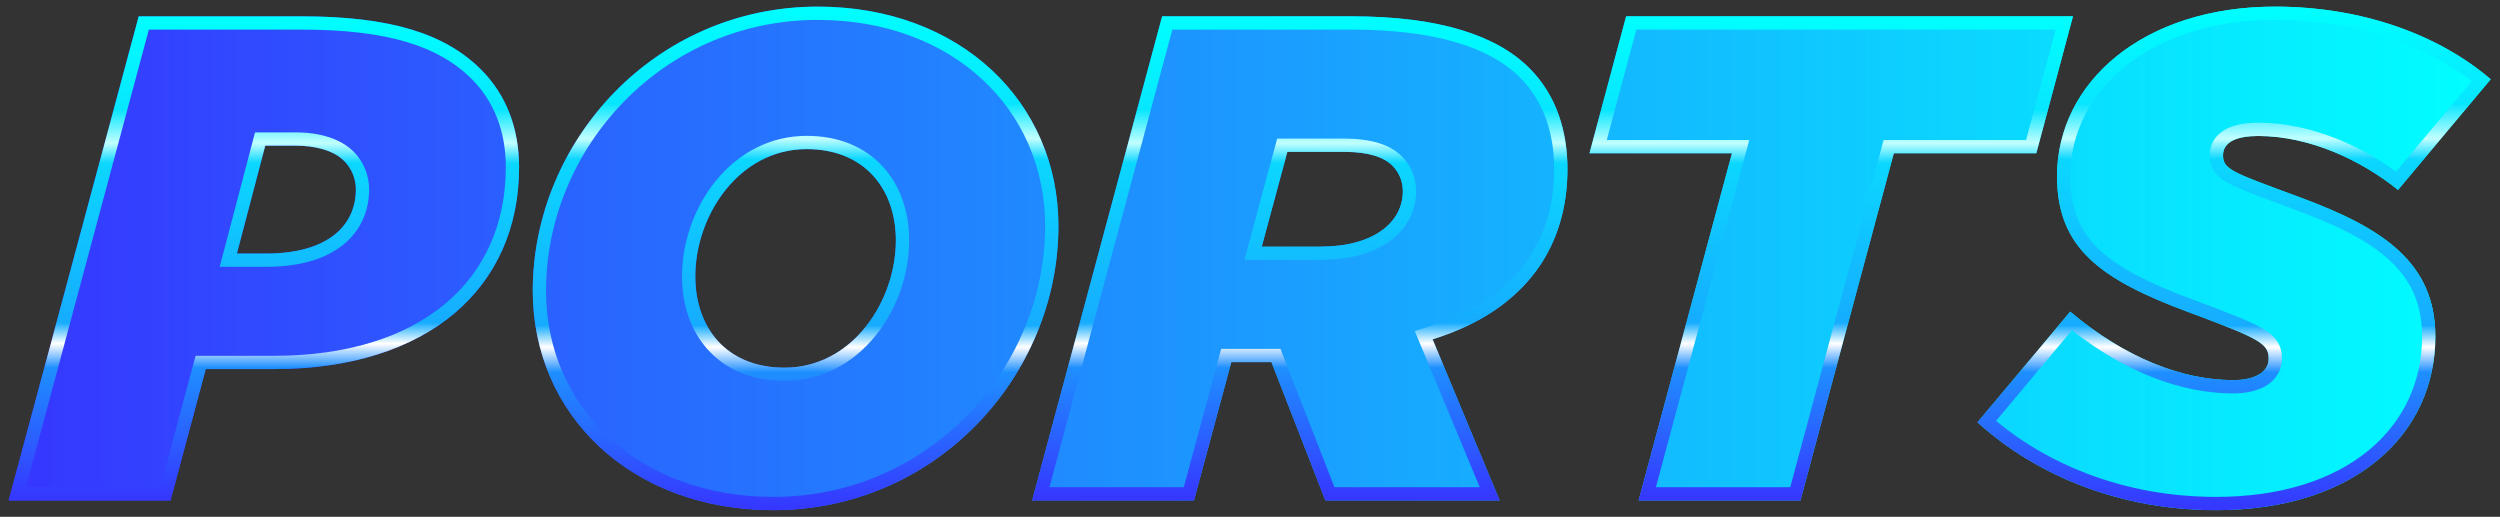 <?xml version="1.0" encoding="utf-8"?>
<!-- Generator: Adobe Illustrator 27.0.0, SVG Export Plug-In . SVG Version: 6.00 Build 0)  -->
<svg version="1.1" id="Layer_1" xmlns="http://www.w3.org/2000/svg" xmlns:xlink="http://www.w3.org/1999/xlink" x="0px" y="0px"
	 viewBox="0 0 3866.78 799.33" style="enable-background:new 0 0 3866.78 799.33;" xml:space="preserve">
<rect x="0" y="0" width="3866.78" height="799.33" fill="#333333" stroke="none"/>
<style type="text/css">
	.st0{fill:#FFFFFF;}
	.st1{fill:url(#SVGID_1_);}
	.st2{fill:url(#SVGID_00000166650468418642311620000006370577455529399939_);}
	.st3{fill:url(#SVGID_00000036227367927464677950000007890219059105241516_);}
	.st4{fill:url(#SVGID_00000015345868346203991490000010806176548399216007_);}
	.st5{fill:url(#SVGID_00000166637339810673765230000004168370496353592459_);}
	.st6{fill:url(#SVGID_00000076567110483675464340000004489303748702949005_);}
	.st7{fill:url(#SVGID_00000024690169320953512370000010676600514772658617_);}
	.st8{fill:url(#SVGID_00000070099132313449796990000014328058672682446988_);}
	.st9{fill:url(#SVGID_00000089535858424180746920000015004698082314655107_);}
	.st10{fill:url(#SVGID_00000169520626475007544980000011160263927555091639_);}
	.st11{fill:url(#SVGID_00000041287385400602051010000011821276042170065568_);}
	.st12{fill:url(#SVGID_00000157299153686571546020000015810703556939218866_);}
	.st13{fill:url(#SVGID_00000173125464501207909390000016795477569186242482_);}
	.st14{fill:url(#SVGID_00000054987068888963530310000010909603164834392459_);}
	.st15{fill:url(#SVGID_00000133496857654293464140000012702395638010168469_);}
	.st16{fill:url(#SVGID_00000078752045236314930780000008473076989194167957_);}
	.st17{fill:url(#SVGID_00000156581225799096886520000001147297630505231288_);}
	.st18{fill:url(#SVGID_00000010306941119147068350000007449229156075942538_);}
	.st19{fill:url(#SVGID_00000018225010665577058060000004777317700104338846_);}
	.st20{fill:url(#SVGID_00000114069040343687616530000000354564968916326279_);}
	.st21{fill:url(#SVGID_00000047019866763976451220000015754134045415861657_);}
	.st22{fill:url(#SVGID_00000128450402448782520730000011301854425458301362_);}
	.st23{fill:url(#SVGID_00000062150884289184621540000001812110921990984339_);}
	.st24{fill:url(#SVGID_00000151516680702303802620000018187215087460006027_);}
	.st25{fill:url(#SVGID_00000154402619700406708580000017986173482600499385_);}
	.st26{fill:url(#SVGID_00000016772426301213638270000011988374410207192218_);}
	.st27{fill:url(#SVGID_00000127009611540015311650000000506114007408817300_);}
	.st28{fill:url(#SVGID_00000092438351097136892620000008710127246001574815_);}
	.st29{fill:url(#SVGID_00000131332424422125976790000012615770486595660165_);}
	.st30{fill:url(#SVGID_00000021820651951576280450000017196949607977321386_);}
	.st31{fill:url(#SVGID_00000007415488330019138980000010047699886420272512_);}
	.st32{fill:url(#SVGID_00000091719861187129529250000001536808124025900455_);}
	.st33{fill:url(#SVGID_00000144329895797574769360000016426359017797188770_);}
	.st34{fill:url(#SVGID_00000080207124024388503900000000878244633179528868_);}
	.st35{fill:url(#SVGID_00000085967345645160760370000010079452582547772546_);}
	.st36{fill:url(#SVGID_00000146484721833619551560000018145945780394583737_);}
	.st37{fill:url(#SVGID_00000171689567554684722800000013941466665419083166_);}
	.st38{fill:url(#SVGID_00000109724260814070446780000002492410669764441763_);}
	.st39{fill:url(#SVGID_00000127739042012556529740000010678593324246651822_);}
	.st40{fill:url(#SVGID_00000118377977484531150450000007337920819450677647_);}
	.st41{fill:url(#SVGID_00000029022331206516855090000013290096918820850315_);}
	.st42{fill:url(#SVGID_00000161607818821119168090000015669075796926192274_);}
	.st43{fill:url(#SVGID_00000152256769715764613240000001929937012477146040_);}
	.st44{fill:url(#SVGID_00000119825143319432416260000005809575740576438960_);}
	.st45{fill:url(#SVGID_00000171699196568981242100000013875918335032841370_);}
	.st46{fill:url(#SVGID_00000156578771116082501200000016035897652523701913_);}
	.st47{fill:url(#SVGID_00000070832586977091283390000005153255981257932973_);}
	.st48{fill:url(#SVGID_00000124884028139944153290000016608618800919654540_);}
	.st49{fill:url(#SVGID_00000052812645329046070570000014514332615489586871_);}
	.st50{fill:url(#SVGID_00000084514197519720470090000015478246607485338294_);}
	.st51{fill:url(#SVGID_00000020393710263426113540000012103222253423191963_);}
	.st52{fill:url(#SVGID_00000032639803399569382510000007736637608953834174_);}
	.st53{fill:url(#SVGID_00000010304941316616333840000008245490548906995892_);}
	.st54{fill:url(#SVGID_00000152962540391414190860000018022189601080855450_);}
	.st55{fill:url(#SVGID_00000081627470009024705950000007921946305730256807_);}
	.st56{fill:url(#SVGID_00000144312435808012270630000001051475552981110955_);}
	.st57{fill:url(#SVGID_00000020386629516589560880000017036037863384720512_);}
	.st58{fill:url(#SVGID_00000131355478338837293050000007461996967730417316_);}
	.st59{fill:url(#SVGID_00000089536992679086786170000000340824287925983392_);}
	.st60{fill:url(#SVGID_00000109717528677255295670000011270093462294013612_);}
	.st61{fill:url(#SVGID_00000084513697626766458090000003873565105478220456_);}
	.st62{fill:url(#SVGID_00000095329377641522929850000012871230499323669427_);}
	.st63{fill:url(#SVGID_00000086680995886040075610000008187320973747665805_);}
	.st64{fill:url(#SVGID_00000109012023064642278770000016228212121899234470_);}
	.st65{fill:url(#SVGID_00000008852797812668694100000004621711610932047270_);}
	.st66{fill:url(#SVGID_00000123422790066537116290000007819286313555531695_);}
	.st67{fill:url(#SVGID_00000175285881897440849540000007677938789790094506_);}
	.st68{fill:url(#SVGID_00000059303381849570179090000012604103063960011415_);}
	.st69{fill:url(#SVGID_00000032650910257534201550000006662347658624622509_);}
	.st70{fill:url(#SVGID_00000166670504512260369230000012630859653749649793_);}
	.st71{fill:url(#SVGID_00000170272618273132118140000015204930757825959093_);}
	.st72{fill:url(#SVGID_00000145057737481023039780000004404354584454079378_);}
	.st73{fill:url(#SVGID_00000116921333837884236880000012662549566688409015_);}
	.st74{fill:url(#SVGID_00000083060314341842979480000000639003620566589612_);}
	.st75{fill:url(#SVGID_00000054253991442990829230000010936967099196939424_);}
	.st76{fill:url(#SVGID_00000123439840535272777640000013775034391027324083_);}
	.st77{fill:url(#SVGID_00000069357446747130028400000016582421258399900826_);}
	.st78{fill:url(#SVGID_00000000930913572936367730000014150624965694071228_);}
	.st79{fill:url(#SVGID_00000045605262999917667300000014208092379970520710_);}
	.st80{fill:url(#SVGID_00000074418061517179805510000017015823207241964713_);}
	.st81{fill:url(#SVGID_00000182490903698690917900000014164403959435138702_);}
	.st82{fill:url(#SVGID_00000044883795361120841470000012257823161031198899_);}
	.st83{fill:url(#SVGID_00000012443031292042578060000007658301767962935187_);}
	.st84{fill:url(#SVGID_00000117646117879663760650000003596184904468588446_);}
	.st85{fill:url(#SVGID_00000154413646988837896670000005821013534252674719_);}
	.st86{fill:url(#SVGID_00000033329413127046924140000013051888641920799380_);}
	.st87{fill:url(#SVGID_00000091709188488230831250000010685558222281089160_);}
	.st88{fill:url(#SVGID_00000106859754066648170220000007125644707857423267_);}
	.st89{fill:url(#SVGID_00000181081161693354131620000001683925494119384720_);}
	.st90{fill:url(#SVGID_00000129924488201612245190000001850079344693396145_);}
	.st91{fill:url(#SVGID_00000098211573211777808300000009316025802772037033_);}
	.st92{fill:url(#SVGID_00000151537319680687801070000014556355792341618871_);}
	.st93{fill:url(#SVGID_00000001626041459790053000000005531792802793789326_);}
	.st94{fill:url(#SVGID_00000156589942364680730240000002672815833149515650_);}
	.st95{fill:url(#SVGID_00000091008822784431676870000013007679796968474285_);}
	.st96{fill:url(#SVGID_00000138547670189675357720000005488925588785780144_);}
	.st97{fill:url(#SVGID_00000113326059266779608400000013989209774256554409_);}
	.st98{fill:url(#SVGID_00000032649541510703475210000012231087760795687298_);}
	.st99{fill:url(#SVGID_00000065776609266291778130000008478378846958597027_);}
	.st100{fill:url(#SVGID_00000088102039858866635730000016233957662722720679_);}
	.st101{fill:url(#SVGID_00000104671513909275855780000000283914032226844296_);}
	.st102{fill:url(#SVGID_00000145772735070928052960000011953215902873185198_);}
	.st103{fill:url(#SVGID_00000101083428076328065770000013246548284624833427_);}
	.st104{fill:url(#SVGID_00000069366631334776306570000017901335027646934701_);}
	.st105{fill:url(#SVGID_00000083065519967374358020000018138893284089291150_);}
	.st106{fill:url(#SVGID_00000075849858083129617830000013943102575566041232_);}
	.st107{fill:url(#SVGID_00000145052297050512928300000009417887636043304337_);}
	.st108{fill:url(#SVGID_00000173149689364464751180000007829036800519213456_);}
	.st109{fill:url(#SVGID_00000088125800567010470400000013736166324393920128_);}
	.st110{fill:url(#SVGID_00000056405674052237241830000009953814771974284672_);}
	.st111{fill:url(#SVGID_00000053530473024803675520000016196539665734513803_);}
	.st112{fill:url(#SVGID_00000053511265655021130170000004640278543498013359_);}
	.st113{fill:url(#SVGID_00000048474557681762177550000007381689520475363975_);}
	.st114{fill:url(#SVGID_00000063622783788860503820000010656004271569466047_);}
	.st115{fill:url(#SVGID_00000033361037168782056990000014718254547695030177_);}
	.st116{fill:url(#SVGID_00000135675165557958890880000005342034288476565124_);}
	.st117{fill:url(#SVGID_00000038395289098000177260000010616832177877250985_);}
	.st118{fill:url(#SVGID_00000022558032826664228180000007107520679600377999_);}
	.st119{fill:url(#SVGID_00000147917886534936744960000003111711951026523066_);}
	.st120{fill:url(#SVGID_00000054947309701493573110000017071404776749120671_);}
	.st121{fill:url(#SVGID_00000119088954664201563610000002649575160789473437_);}
	.st122{fill:url(#SVGID_00000080914752507233763990000007029337759069661576_);}
	.st123{fill:url(#SVGID_00000111886258049354928640000002536226827194947000_);}
	.st124{fill:url(#SVGID_00000098180008914780895190000002062912443694369415_);}
	.st125{fill:url(#SVGID_00000124869311996620054970000002290246457782642339_);}
	.st126{fill:url(#SVGID_00000025436280502829813640000007196446735982386598_);}
	.st127{fill:url(#SVGID_00000172409442406155496350000003308749951629679243_);}
	.st128{fill:url(#SVGID_00000108309762589823750310000015612479089152935825_);}
	.st129{fill:url(#SVGID_00000114768716186385953000000013002433362086185402_);}
	.st130{fill:url(#SVGID_00000113331695386862772250000017846446387901093823_);}
	.st131{fill:url(#SVGID_00000023241722551171792130000001188391157548487055_);}
	.st132{fill:url(#SVGID_00000159467383528320968380000013802582018058997676_);}
	.st133{fill:url(#SVGID_00000056410107396936598140000007973953568007497913_);}
	.st134{fill:url(#SVGID_00000177485539229573724220000004995755417426959290_);}
	.st135{fill:url(#SVGID_00000070816306041689327230000015709624674231739839_);}
	.st136{fill:url(#SVGID_00000026136415656852719740000015917480357175946940_);}
	.st137{fill:url(#SVGID_00000049207624320538909460000002200790678144138411_);}
	.st138{fill:url(#SVGID_00000029738749618893700130000015799804590632402064_);}
	.st139{fill:url(#SVGID_00000071540750071087591070000007124337274881268913_);}
	.st140{fill:url(#SVGID_00000021077810040232835790000014743581187903152546_);}
	.st141{fill:url(#SVGID_00000103238479071870559100000013428329613482322097_);}
	.st142{fill:url(#SVGID_00000008125666908590518720000006755105102824217994_);}
	.st143{fill:url(#SVGID_00000033370424962937352820000015800263895953179265_);}
	.st144{fill:url(#SVGID_00000109013117274424816740000011775110768592270752_);}
	.st145{fill:url(#SVGID_00000137827195420850812990000009625136584165731506_);}
	.st146{fill:url(#SVGID_00000097480589375442866270000010065723099538423454_);}
	.st147{fill:url(#SVGID_00000072270908413969070250000004719965753550205333_);}
	.st148{fill:url(#SVGID_00000155116595251940322640000015990144679409604740_);}
	.st149{fill:url(#SVGID_00000137850381793640739770000005253004341137817781_);}
	.st150{fill:url(#SVGID_00000063613433491330909350000007567143863528038283_);}
	.st151{fill:url(#SVGID_00000090987872772856650240000012510112670496031362_);}
	.st152{fill:url(#SVGID_00000113320244245943674120000013447566754906078615_);}
	.st153{fill:url(#SVGID_00000119837623763924388900000004259095585735560890_);}
	.st154{fill:url(#SVGID_00000132059906448260102160000016017069473549325476_);}
	.st155{fill:url(#SVGID_00000031891187129563427840000013988468964125858697_);}
	.st156{fill:url(#SVGID_00000016069587551002558370000001731267634679859132_);}
	.st157{fill:url(#SVGID_00000035511976055228074410000002624346636275922860_);}
	.st158{fill:url(#SVGID_00000057842250236028802360000004340722284129132435_);}
	.st159{fill:url(#SVGID_00000124132134145954430770000002285800956487856814_);}
	.st160{fill:url(#SVGID_00000132807709339889512080000002107621311082167956_);}
	.st161{fill:url(#SVGID_00000092415719140097554650000007630360920478989712_);}
	.st162{fill:url(#SVGID_00000175319551524440006690000003189207157182242992_);}
	.st163{fill:url(#SVGID_00000151510048950219144520000013842570209761694089_);}
	.st164{fill:url(#SVGID_00000049180882567962355400000017892179785055559044_);}
	.st165{fill:url(#SVGID_00000176739960536632009020000012291429126715052960_);}
	.st166{fill:url(#SVGID_00000078731344192481866990000003912229047896915120_);}
	.st167{fill:url(#SVGID_00000173141622649551807270000014704773296974784400_);}
	.st168{fill:url(#SVGID_00000000203551367621132900000015039753761402636681_);}
	.st169{fill:url(#SVGID_00000050653423182255881300000009471684299539624594_);}
	.st170{fill:url(#SVGID_00000163049950183787333820000017706302923006010268_);}
	.st171{fill:url(#SVGID_00000105384829014640307910000000901214279567611563_);}
	.st172{fill:url(#SVGID_00000101791088408886819320000016128353590318669719_);}
	.st173{fill:url(#SVGID_00000104677351245313620580000004602303966491639189_);}
	.st174{fill:url(#SVGID_00000039103245586079418480000010484510050261687982_);}
	.st175{fill:url(#SVGID_00000106129168429611733700000008539705575257900472_);}
	.st176{fill:url(#SVGID_00000147179361188183424980000014042953177234285711_);}
	.st177{fill:url(#SVGID_00000168112744240334526550000003164001994461379223_);}
	.st178{fill:url(#SVGID_00000089551974287255737860000016095560436600237962_);}
	.st179{fill:url(#SVGID_00000084506887388971883940000015449541527266036670_);}
	.st180{fill:url(#SVGID_00000156551827064160497950000003242302895806301115_);}
	.st181{fill:url(#SVGID_00000120560493652557344930000009460524924488602545_);}
	.st182{fill:url(#SVGID_00000022549330714960142530000000413866986011065502_);}
	.st183{fill:url(#SVGID_00000070810042635125254890000001444322975515826319_);}
	.st184{fill:url(#SVGID_00000165193456302304222170000010133896088866325905_);}
	.st185{fill:url(#SVGID_00000070838819936293997890000005265731149052698815_);}
	.st186{fill:url(#SVGID_00000078032744344399261280000016877983286310108059_);}
	.st187{fill:url(#SVGID_00000159451321097391659360000016353230373974158523_);}
	.st188{fill:url(#SVGID_00000047778741706388006770000011904153002617008535_);}
	.st189{fill:url(#SVGID_00000154395602716648958900000007089699799083143815_);}
	.st190{fill:url(#SVGID_00000036252931471378463000000005926868577526499242_);}
	.st191{fill:url(#SVGID_00000144303693599631007030000011179073643803478433_);}
	.st192{fill:url(#SVGID_00000066516859428172503110000000402429775311807155_);}
	.st193{fill:url(#SVGID_00000023971957973203783310000006956753586179566247_);}
	.st194{fill:url(#SVGID_00000138542100890871851520000013065071932974422968_);}
	.st195{fill:url(#SVGID_00000145767580857020496090000010222076929375776914_);}
	.st196{fill:url(#SVGID_00000178895671303115829150000009663290421488695484_);}
	.st197{fill:url(#SVGID_00000048482814579221216750000012217258436997684624_);}
	.st198{fill:url(#SVGID_00000173846682889030109250000011400104986227200402_);}
	.st199{fill:url(#SVGID_00000109717513354208837180000012227394702346008450_);}
	.st200{fill:url(#SVGID_00000099663040592321938530000000418159636183994004_);}
	.st201{fill:url(#SVGID_00000033371489147011543980000008392637052701521294_);}
	.st202{fill:url(#SVGID_00000022531077046715046420000001762633773730443151_);}
	.st203{fill:url(#SVGID_00000119817619006753770970000004993085351605911967_);}
	.st204{fill:url(#SVGID_00000039108343841847201390000005298567048623152800_);}
	.st205{fill:url(#SVGID_00000166661878477665660250000006958670219420603312_);}
	.st206{fill:url(#SVGID_00000157272353106324648180000015808858732589531788_);}
	.st207{fill:url(#SVGID_00000052814533357408663180000009377532116610602410_);}
	.st208{fill:url(#SVGID_00000101790465274364778940000013347818825282954390_);}
	.st209{fill:url(#SVGID_00000033333134129635989840000014298836629956853689_);}
	.st210{fill:url(#SVGID_00000031195780655661948040000017193114284257334947_);}
	.st211{fill:url(#SVGID_00000068654057178561670720000017967006390744576924_);}
	.st212{fill:url(#SVGID_00000038407451785389057010000011396496069272888476_);}
	.st213{fill:url(#SVGID_00000103985134002376119560000002106453789515396782_);}
	.st214{fill:url(#SVGID_00000112619861861763838820000008322583226989547431_);}
	.st215{fill:url(#SVGID_00000098204458784835680500000004875845634814455736_);}
	.st216{fill:url(#SVGID_00000134934784459417783820000006774832138152375953_);}
	.st217{fill:url(#SVGID_00000151542849052868751700000005048407355218241164_);}
	.st218{fill:url(#SVGID_00000129175260288602100590000008923545823705774233_);}
	.st219{fill:url(#SVGID_00000157997981749499152210000006275093976189182108_);}
	.st220{fill:url(#SVGID_00000163795748269486714620000007955064577370912398_);}
	.st221{fill:url(#SVGID_00000077310552805799548230000010078173917316686241_);}
	.st222{fill:url(#SVGID_00000153665800391774177540000004123571061254454151_);}
	.st223{fill:url(#SVGID_00000019666497658033945860000014080236833864554161_);}
	.st224{fill:url(#SVGID_00000111869720027315237650000005956776512217006763_);}
	.st225{fill:url(#SVGID_00000174582539519017166290000000902851311400932283_);}
	.st226{fill:url(#SVGID_00000113321502930625185920000018336996954626770093_);}
	.st227{fill:url(#SVGID_00000021094210217099383820000006535632516028305566_);}
	.st228{fill:url(#SVGID_00000077324063265939066170000018117706046345840769_);}
	.st229{fill:url(#SVGID_00000090996617716794292780000008068898764186189973_);}
	.st230{fill:url(#SVGID_00000062160641484039731050000009378946115880205479_);}
	.st231{fill:url(#SVGID_00000092423574626551542180000011023279123016082865_);}
	.st232{fill:url(#SVGID_00000144313051966417481130000007219680193130547614_);}
	.st233{fill:url(#SVGID_00000170976016432286326700000013010132640586465670_);}
	.st234{fill:url(#SVGID_00000047746090292444957610000005009560011710048928_);}
	.st235{fill:url(#SVGID_00000180366025336954231520000003731112080714874812_);}
	.st236{fill:url(#SVGID_00000160913216236861295440000001877954124639004602_);}
	.st237{fill:url(#SVGID_00000175294648172988609500000007951624962188104355_);}
	.st238{fill:url(#SVGID_00000005241958108738711260000006563664172318665114_);}
	.st239{fill:url(#SVGID_00000093868115153739455960000017018598620555538334_);}
	.st240{fill:url(#SVGID_00000174577588172021673360000015417189077982422678_);}
	.st241{fill:url(#SVGID_00000080905253578580610090000007533523634921865344_);}
	.st242{fill:url(#SVGID_00000117673699446259604870000005969888046614328448_);}
	.st243{fill:url(#SVGID_00000016072213928114679020000009980079854720608422_);}
	.st244{fill:url(#SVGID_00000091701279482693600060000014743212111542361276_);}
	.st245{fill:url(#SVGID_00000043414808432409505410000004300171956541157804_);}
	.st246{fill:url(#SVGID_00000071526129899641808240000001185937181178957715_);}
	.st247{fill:url(#SVGID_00000052094851602972610280000004026139024970829440_);}
	.st248{fill:url(#SVGID_00000155125503003528358720000002304227249355304371_);}
	.st249{fill:url(#SVGID_00000132057786819864648510000011208388069314610087_);}
	.st250{fill:url(#SVGID_00000126310912491405262250000018020441066438353826_);}
	.st251{fill:url(#SVGID_00000021097995989768509330000013161914933583297160_);}
	.st252{fill:url(#SVGID_00000164473161916378427330000012257458313283852729_);}
	.st253{fill:url(#SVGID_00000054960812350596573770000017016367947985347494_);}
	.st254{fill:url(#SVGID_00000021092110868836374230000015775632071939416455_);}
	.st255{fill:url(#SVGID_00000066508674383457346640000001047554142547047814_);}
	.st256{fill:url(#SVGID_00000068641532637938649770000015328718642655894950_);}
	.st257{fill:url(#SVGID_00000059279049123924421580000017273994150509711798_);}
	.st258{fill:url(#SVGID_00000047039705945406659060000013413621650801227443_);}
	.st259{fill:url(#SVGID_00000134210842635093586060000011151642331151756964_);}
	.st260{fill:url(#SVGID_00000126322920464130547700000003609295043927813506_);}
	.st261{fill:url(#SVGID_00000160900001283943427490000011233233756529993090_);}
	.st262{fill:url(#SVGID_00000021801600658848538220000018281979079130765984_);}
	.st263{fill:url(#SVGID_00000163033997816609531510000016698542702765658554_);}
	.st264{fill:url(#SVGID_00000164504747584014787390000003632302806921090213_);}
	.st265{fill:url(#SVGID_00000082330838285710783260000010723023746016705193_);}
	.st266{fill:url(#SVGID_00000061456993574028965760000012335058796689866428_);}
	.st267{fill:url(#SVGID_00000106833596957397948720000000576528755734135471_);}
	.st268{fill:url(#SVGID_00000058553333531102189950000011321491704905794208_);}
	.st269{fill:url(#SVGID_00000162338794198552248190000015273146983803621030_);}
	.st270{fill:url(#SVGID_00000142894646429180922640000008008643467915729071_);}
	.st271{fill:url(#SVGID_00000055670454792998141650000009529651128889134517_);}
	.st272{fill:url(#SVGID_00000044162521024890257400000006281366470129898900_);}
	.st273{fill:url(#SVGID_00000129184184006068633530000009577648224900733570_);}
	.st274{fill:url(#SVGID_00000011723574938935591140000008880930627476508296_);}
	.st275{fill:url(#SVGID_00000176723817461543945360000017037665969349338031_);}
	.st276{fill:url(#SVGID_00000050620834584420907220000006750376081933844406_);}
	.st277{fill:url(#SVGID_00000162337215292223844800000003086606791998927786_);}
	.st278{fill:url(#SVGID_00000142894071249542170910000009504440769653687687_);}
	.st279{fill:url(#SVGID_00000165235777854476198930000007951038461773469357_);}
	.st280{fill:url(#SVGID_00000106855300985194619130000002478696800182662302_);}
	.st281{fill:url(#SVGID_00000171001072023224169730000004760192282710133913_);}
	.st282{fill:url(#SVGID_00000146459308479684580050000005239299310950246017_);}
	.st283{fill:url(#SVGID_00000101078658802884655740000002361135377982483105_);}
	.st284{fill:url(#SVGID_00000000204351620954381680000016816478322031491234_);}
	.st285{fill:url(#SVGID_00000054952801554696999340000011508712460017116061_);}
	.st286{fill:url(#SVGID_00000117646314517727953950000015312911836169360535_);}
	.st287{fill:url(#SVGID_00000116935705266161414450000011275150323902972808_);}
	.st288{fill:url(#SVGID_00000159470894205712769160000011532967967643936685_);}
	.st289{fill:url(#SVGID_00000124865219075244189950000010258652317971953070_);}
	.st290{fill:url(#SVGID_00000028301504943390106830000012575528468992714914_);}
	.st291{fill:url(#SVGID_00000027574103690375095730000004948711622131725457_);}
	.st292{fill:url(#SVGID_00000085237571196756165260000016574537716094295198_);}
	.st293{fill:url(#SVGID_00000101077320167778275290000009953309084428795317_);}
	.st294{fill:url(#SVGID_00000103233279812401312940000015935523622072107429_);}
	.st295{fill:url(#SVGID_00000142140135217123761450000003347275224619930807_);}
	.st296{fill:url(#SVGID_00000029017782561670663860000012182889454253856924_);}
	.st297{fill:url(#SVGID_00000152255138208989124250000011672659183141103511_);}
	.st298{fill:url(#SVGID_00000134930430214188874570000008558474385109691023_);}
	.st299{fill:url(#SVGID_00000108275969626143395240000001370704216614084232_);}
	.st300{fill:url(#SVGID_00000096029851965339022060000010758149728518308009_);}
	.st301{fill:url(#SVGID_00000167384355539188365030000006554411576595329411_);}
	.st302{fill:url(#SVGID_00000061435637433070752190000010348770829401687450_);}
	.st303{fill:url(#SVGID_00000054966219724802756770000010049571762979158415_);}
	.st304{fill:url(#SVGID_00000103968329169815768110000008327192362316041863_);}
	.st305{fill:url(#SVGID_00000054955836592027905140000008615605633745814407_);}
	.st306{fill:url(#SVGID_00000085221770264593309180000016303800332830429107_);}
	.st307{fill:url(#SVGID_00000041991952243745788090000005129638384309869752_);}
	.st308{fill:url(#SVGID_00000070808868767867300630000015557275253868144798_);}
	.st309{fill:url(#SVGID_00000137122223524705695030000018378645093192115619_);}
	.st310{fill:url(#SVGID_00000183936585818055876600000001689472529640329103_);}
	.st311{fill:url(#SVGID_00000042007970563705387130000007462308020015563931_);}
	.st312{fill:url(#SVGID_00000038398167536088411500000003699394063469934771_);}
	.st313{fill:url(#SVGID_00000033358448043239219130000017671688965459015059_);}
	.st314{fill:url(#SVGID_00000069360041130545129890000009244299809889321103_);}
	.st315{fill:url(#SVGID_00000143612983067023881410000001081316267562317196_);}
	.st316{fill:url(#SVGID_00000002386528118716816030000004887050301522229390_);}
	.st317{fill:url(#SVGID_00000091707544923024472930000004642265345193953689_);}
	.st318{fill:url(#SVGID_00000167375811742979602730000018103579504568524985_);}
	.st319{fill:url(#SVGID_00000061472139840217392630000005771973651878942136_);}
	.st320{fill:url(#SVGID_00000096755932814161553850000014459747801198588329_);}
</style>
<g>
	<g>
		<g>
			
				<linearGradient id="SVGID_1_" gradientUnits="userSpaceOnUse" x1="765.188" y1="879.677" x2="4604.189" y2="879.677" gradientTransform="matrix(1 0 0 1 -751.802 -480.01)">
				<stop  offset="0" style="stop-color:#3636FF"/>
				<stop  offset="1" style="stop-color:#00FFFF"/>
			</linearGradient>
			<path class="st1" d="M465.91,25.24h-251.4L13.39,774.09h250.33l54.56-203.26h105.91c237.49,0,378.7-125.17,378.7-312.38
				c0-58.84-19.25-111.26-58.84-150.84C688.42,51.99,603.91,25.24,465.91,25.24z M411.35,392.18h-44.93l43.86-166.89h47.07
				c27.81,0,57.77,6.42,74.88,23.54c11.77,11.77,18.19,27.81,18.19,43.86C550.42,349.39,506.56,392.18,411.35,392.18z
				 M1264.77,10.27c-251.4,0-440.75,207.54-440.75,439.68c0,191.49,151.91,339.12,372.28,339.12
				c251.4,0,440.75-207.54,440.75-439.68C1637.06,157.9,1485.15,10.27,1264.77,10.27z M1213.42,568.69
				c-89.86,0-138-62.05-138-141.21c0-94.14,67.4-196.84,172.23-196.84c89.86,0,138,62.05,138,141.21
				C1385.66,466,1318.26,568.69,1213.42,568.69z M2089.56,25.24h-292.05l-201.12,748.85h250.33l57.77-213.96h62.05l83.44,213.96
				h269.59L2215.8,524.83c147.63-46,208.61-146.56,208.61-263.17c0-58.84-17.12-114.47-58.84-156.19
				C2315.28,55.2,2227.56,25.24,2089.56,25.24z M2042.49,381.48h-90.93l39.58-146.56h88.79c35.3,0,59.91,7.49,73.81,21.4
				c10.7,10.7,16.05,24.6,16.05,39.58C2169.79,342.97,2125.93,381.48,2042.49,381.48z M3206.25,25.24h-691.08l-56.7,211.82h220.38
				l-144.42,537.03h250.33l144.42-537.03h220.38L3206.25,25.24z M3558.2,305.53c-103.77-38.51-119.82-42.79-119.82-65.26
				c0-21.4,22.46-29.95,54.56-29.95c79.16,0,159.4,37.44,216.09,83.44l143.35-171.17c-81.3-69.54-200.05-112.33-333.77-112.33
				c-204.33,0-336.98,117.68-336.98,262.1c0,110.19,65.26,159.4,204.33,210.75c109.12,40.65,123.02,48.14,123.02,71.67
				c0,21.4-22.47,33.17-54.56,33.17c-79.17,0-166.89-34.23-252.47-105.91l-143.35,171.17c90.93,82.37,220.38,135.86,369.08,135.86
				c215.03,0,339.12-117.68,339.12-268.52C3766.8,406.09,3685.5,352.6,3558.2,305.53z"/>
		</g>
	</g>
	<g>
		<g>
			<g>
				
					<linearGradient id="SVGID_00000102506175164172797190000000884688960919056299_" gradientUnits="userSpaceOnUse" x1="408.137" y1="774.093" x2="408.137" y2="25.244">
					<stop  offset="0" style="stop-color:#3636FF"/>
					<stop  offset="0.274" style="stop-color:#1E8FFF"/>
					<stop  offset="0.324" style="stop-color:#FFFFFF"/>
					<stop  offset="0.367" style="stop-color:#16ACFF"/>
					<stop  offset="0.697" style="stop-color:#0BD7FF"/>
					<stop  offset="0.738" style="stop-color:#C1FFFF"/>
					<stop  offset="0.807" style="stop-color:#07E6FF"/>
					<stop  offset="1" style="stop-color:#00FFFF"/>
				</linearGradient>
				<path style="fill:url(#SVGID_00000102506175164172797190000000884688960919056299_);" d="M465.91,45.78
					c66.88,0,120.54,6.36,164.05,19.46c41.07,12.36,73.65,30.97,99.58,56.91c17.41,17.41,30.74,37.95,39.61,61.04
					c8.77,22.81,13.21,48.14,13.21,75.28c0,86.64-32.15,159.49-92.98,210.69c-63.09,53.1-154.79,81.16-265.19,81.16H318.28h-15.75
					l-4.08,15.21l-50.48,188.05H40.16L230.25,45.78H465.91 M339.79,412.71h26.63h44.93c50.21,0,89.86-11.04,117.84-32.81
					c13.8-10.73,24.39-23.87,31.49-39.06c6.82-14.59,10.27-30.79,10.27-48.16c0-21.72-8.82-43-24.2-58.38
					c-11.04-11.04-37.33-29.55-89.4-29.55h-47.07h-15.83l-4.02,15.31l-43.86,166.89L339.79,412.71 M465.91,25.24h-251.4
					L13.39,774.09h250.33l54.56-203.26h105.91c237.49,0,378.7-125.17,378.7-312.38c0-58.84-19.25-111.26-58.84-150.84
					C688.42,51.99,603.91,25.24,465.91,25.24L465.91,25.24z M366.42,392.18l43.86-166.89h47.07c27.81,0,57.77,6.42,74.88,23.54
					c11.77,11.77,18.19,27.81,18.19,43.86c0,56.7-43.86,99.49-139.07,99.49H366.42L366.42,392.18z"/>
			</g>
			<g>
				
					<linearGradient id="SVGID_00000176009508864658319170000012889162900702787513_" gradientUnits="userSpaceOnUse" x1="1230.54" y1="789.069" x2="1230.54" y2="10.266">
					<stop  offset="0" style="stop-color:#3636FF"/>
					<stop  offset="0.274" style="stop-color:#1E8FFF"/>
					<stop  offset="0.324" style="stop-color:#FFFFFF"/>
					<stop  offset="0.367" style="stop-color:#16ACFF"/>
					<stop  offset="0.697" style="stop-color:#0BD7FF"/>
					<stop  offset="0.738" style="stop-color:#C1FFFF"/>
					<stop  offset="0.807" style="stop-color:#07E6FF"/>
					<stop  offset="1" style="stop-color:#00FFFF"/>
				</linearGradient>
				<path style="fill:url(#SVGID_00000176009508864658319170000012889162900702787513_);" d="M1264.77,30.8
					c51.37,0,99.81,8.33,143.98,24.77c42.24,15.72,79.53,38.43,110.83,67.5c30.85,28.65,54.89,62.53,71.46,100.72
					c16.91,38.98,25.48,81.24,25.48,125.6c0,54.41-10.75,107.82-31.94,158.75c-20.77,49.93-50.5,94.95-88.34,133.82
					c-79.47,81.62-185.99,126.58-299.94,126.58c-51.37,0-99.81-8.33-143.98-24.77c-42.24-15.72-79.53-38.43-110.83-67.49
					c-30.85-28.65-54.89-62.53-71.46-100.72c-16.91-38.98-25.48-81.24-25.48-125.6c0-54.41,10.75-107.82,31.94-158.75
					c20.77-49.93,50.5-94.95,88.34-133.82C1044.3,75.75,1150.82,30.8,1264.77,30.8 M1213.42,589.23
					c54.69,0,104.93-25.15,141.47-70.82c32.6-40.75,51.3-94.17,51.3-146.55c0-22.15-3.39-43.08-10.07-62.23
					c-6.92-19.83-17.23-37.3-30.62-51.93c-28.51-31.13-69.26-47.58-117.84-47.58c-54.69,0-104.93,25.15-141.46,70.82
					c-32.6,40.75-51.3,94.17-51.3,146.55c0,22.15,3.39,43.08,10.07,62.23c6.92,19.83,17.23,37.3,30.62,51.93
					C1124.09,572.77,1164.84,589.23,1213.42,589.23 M1264.77,10.27c-251.4,0-440.75,207.54-440.75,439.68
					c0,191.49,151.91,339.12,372.29,339.12c251.4,0,440.75-207.54,440.75-439.68C1637.06,157.9,1485.15,10.27,1264.77,10.27
					L1264.77,10.27z M1213.42,568.69c-89.86,0-138-62.05-138-141.21c0-94.14,67.4-196.84,172.23-196.84
					c89.86,0,138,62.05,138,141.21C1385.66,466,1318.26,568.69,1213.42,568.69L1213.42,568.69z"/>
			</g>
			<g>
				
					<linearGradient id="SVGID_00000036946811086667332410000004431898480276954534_" gradientUnits="userSpaceOnUse" x1="2010.396" y1="774.093" x2="2010.396" y2="25.244">
					<stop  offset="0" style="stop-color:#3636FF"/>
					<stop  offset="0.274" style="stop-color:#1E8FFF"/>
					<stop  offset="0.324" style="stop-color:#FFFFFF"/>
					<stop  offset="0.367" style="stop-color:#16ACFF"/>
					<stop  offset="0.697" style="stop-color:#0BD7FF"/>
					<stop  offset="0.738" style="stop-color:#C1FFFF"/>
					<stop  offset="0.807" style="stop-color:#07E6FF"/>
					<stop  offset="1" style="stop-color:#00FFFF"/>
				</linearGradient>
				<path style="fill:url(#SVGID_00000036946811086667332410000004431898480276954534_);" d="M2089.56,45.78
					c124.26,0,212.24,24.97,261.49,74.22c17.87,17.87,31.41,39.43,40.26,64.09c8.34,23.26,12.57,49.36,12.57,77.58
					c0,56.56-15.11,105.63-44.91,145.83c-32.75,44.19-82.98,77.07-149.28,97.73l-21.5,6.7l8.66,20.79l91.94,220.84h-224.77
					l-78.35-200.89l-5.1-13.07h-14.03h-62.05h-15.72l-4.1,15.18L1831,753.56h-207.83l190.09-707.78H2089.56 M1924.75,402.02h26.81
					h90.93c43.78,0,80.78-10.04,107-29.05c26.34-19.09,40.84-46.46,40.84-77.07c0-20.67-7.84-39.88-22.06-54.1
					c-18.19-18.19-47.91-27.41-88.33-27.41h-88.79h-15.72l-4.1,15.18l-39.58,146.56L1924.75,402.02 M2089.56,25.24h-292.05
					l-201.12,748.85h250.33l57.77-213.96h62.05l83.44,213.96h269.59L2215.8,524.83c147.63-46,208.61-146.56,208.61-263.17
					c0-58.84-17.12-114.47-58.84-156.19C2315.28,55.2,2227.56,25.24,2089.56,25.24L2089.56,25.24z M1951.56,381.48l39.58-146.56
					h88.79c35.3,0,59.91,7.49,73.81,21.4c10.7,10.7,16.05,24.6,16.05,39.58c0,47.07-43.86,85.58-127.31,85.58H1951.56
					L1951.56,381.48z"/>
			</g>
			<g>
				
					<linearGradient id="SVGID_00000065774974675174954520000000813959707390432674_" gradientUnits="userSpaceOnUse" x1="2832.362" y1="774.093" x2="2832.362" y2="25.244">
					<stop  offset="0" style="stop-color:#3636FF"/>
					<stop  offset="0.274" style="stop-color:#1E8FFF"/>
					<stop  offset="0.324" style="stop-color:#FFFFFF"/>
					<stop  offset="0.367" style="stop-color:#16ACFF"/>
					<stop  offset="0.697" style="stop-color:#0BD7FF"/>
					<stop  offset="0.738" style="stop-color:#C1FFFF"/>
					<stop  offset="0.807" style="stop-color:#07E6FF"/>
					<stop  offset="1" style="stop-color:#00FFFF"/>
				</linearGradient>
				<path style="fill:url(#SVGID_00000065774974675174954520000000813959707390432674_);" d="M3179.5,45.78l-45.71,170.75h-204.62
					h-15.74l-4.09,15.2l-140.33,521.83h-207.81l137.47-511.17l6.96-25.86h-26.78h-193.62l45.71-170.75H3179.5 M3206.25,25.24
					h-691.08l-56.7,211.82h220.38l-144.42,537.03h250.33l144.42-537.03h220.38L3206.25,25.24L3206.25,25.24z"/>
			</g>
			<g>
				
					<linearGradient id="SVGID_00000049905619058467046860000000509603780146149279_" gradientUnits="userSpaceOnUse" x1="3455.496" y1="789.069" x2="3455.496" y2="10.266">
					<stop  offset="0" style="stop-color:#3636FF"/>
					<stop  offset="0.274" style="stop-color:#1E8FFF"/>
					<stop  offset="0.324" style="stop-color:#FFFFFF"/>
					<stop  offset="0.367" style="stop-color:#16ACFF"/>
					<stop  offset="0.697" style="stop-color:#0BD7FF"/>
					<stop  offset="0.738" style="stop-color:#C1FFFF"/>
					<stop  offset="0.807" style="stop-color:#07E6FF"/>
					<stop  offset="1" style="stop-color:#00FFFF"/>
				</linearGradient>
				<path style="fill:url(#SVGID_00000049905619058467046860000000509603780146149279_);" d="M3518.61,30.8
					c63.27,0,123.79,9.75,179.89,28.98c47.01,16.12,88.88,38.15,124.75,65.63l-117.3,140.06c-27.35-20-57.7-37.02-88.78-49.69
					c-42.28-17.25-84.07-25.99-124.23-25.99c-20.08,0-36.39,3.07-48.5,9.12c-17.15,8.57-26.59,23.27-26.59,41.36
					c0,19.03,8.45,31.83,28.25,42.8c15.56,8.62,40.14,17.72,84.77,34.23c6.33,2.34,13.05,4.83,20.21,7.49
					c70.16,25.94,114.94,50.01,145.21,78.04c34.1,31.58,49.98,68.99,49.98,117.72c0,34.59-7.01,67.2-20.84,96.93
					c-13.86,29.81-34.29,56.09-60.71,78.12c-57.23,47.71-139.2,72.93-237.05,72.93c-69.61,0-136.54-12.01-198.91-35.7
					c-52.62-19.99-100.12-47.49-141.48-81.9l117.44-140.22c81.76,64.04,167.73,97.77,249.7,97.77c19.75,0,36.92-3.93,49.66-11.36
					c16.4-9.57,25.43-24.6,25.43-42.34c0-20.85-8.94-34.53-30.85-47.19c-18.21-10.53-48.54-22.49-105.54-43.72l-0.03-0.01
					l-0.03-0.01c-36.18-13.36-65-25.78-88.12-37.99c-24.85-13.12-44.16-26.48-59.05-40.83c-30.24-29.16-43.73-63.91-43.73-112.66
					c0-65.21,29.92-125.31,84.25-169.24c28-22.65,61.53-40.37,99.66-52.67C3426.46,37.41,3471.06,30.8,3518.61,30.8 M3518.61,10.27
					c-204.33,0-336.98,117.68-336.98,262.1c0,110.19,65.26,159.4,204.33,210.75c109.12,40.65,123.02,48.14,123.02,71.67
					c0,21.4-22.47,33.17-54.56,33.17c-79.17,0-166.89-34.23-252.47-105.91l-143.35,171.17c90.93,82.37,220.38,135.86,369.08,135.86
					c215.03,0,339.12-117.67,339.12-268.52c0-114.47-81.3-167.96-208.61-215.02c-103.77-38.51-119.82-42.79-119.82-65.26
					c0-21.4,22.46-29.95,54.56-29.95c79.16,0,159.4,37.44,216.09,83.44l143.35-171.17C3771.08,53.06,3652.34,10.27,3518.61,10.27
					L3518.61,10.27z"/>
			</g>
		</g>
	</g>
</g>
</svg>
